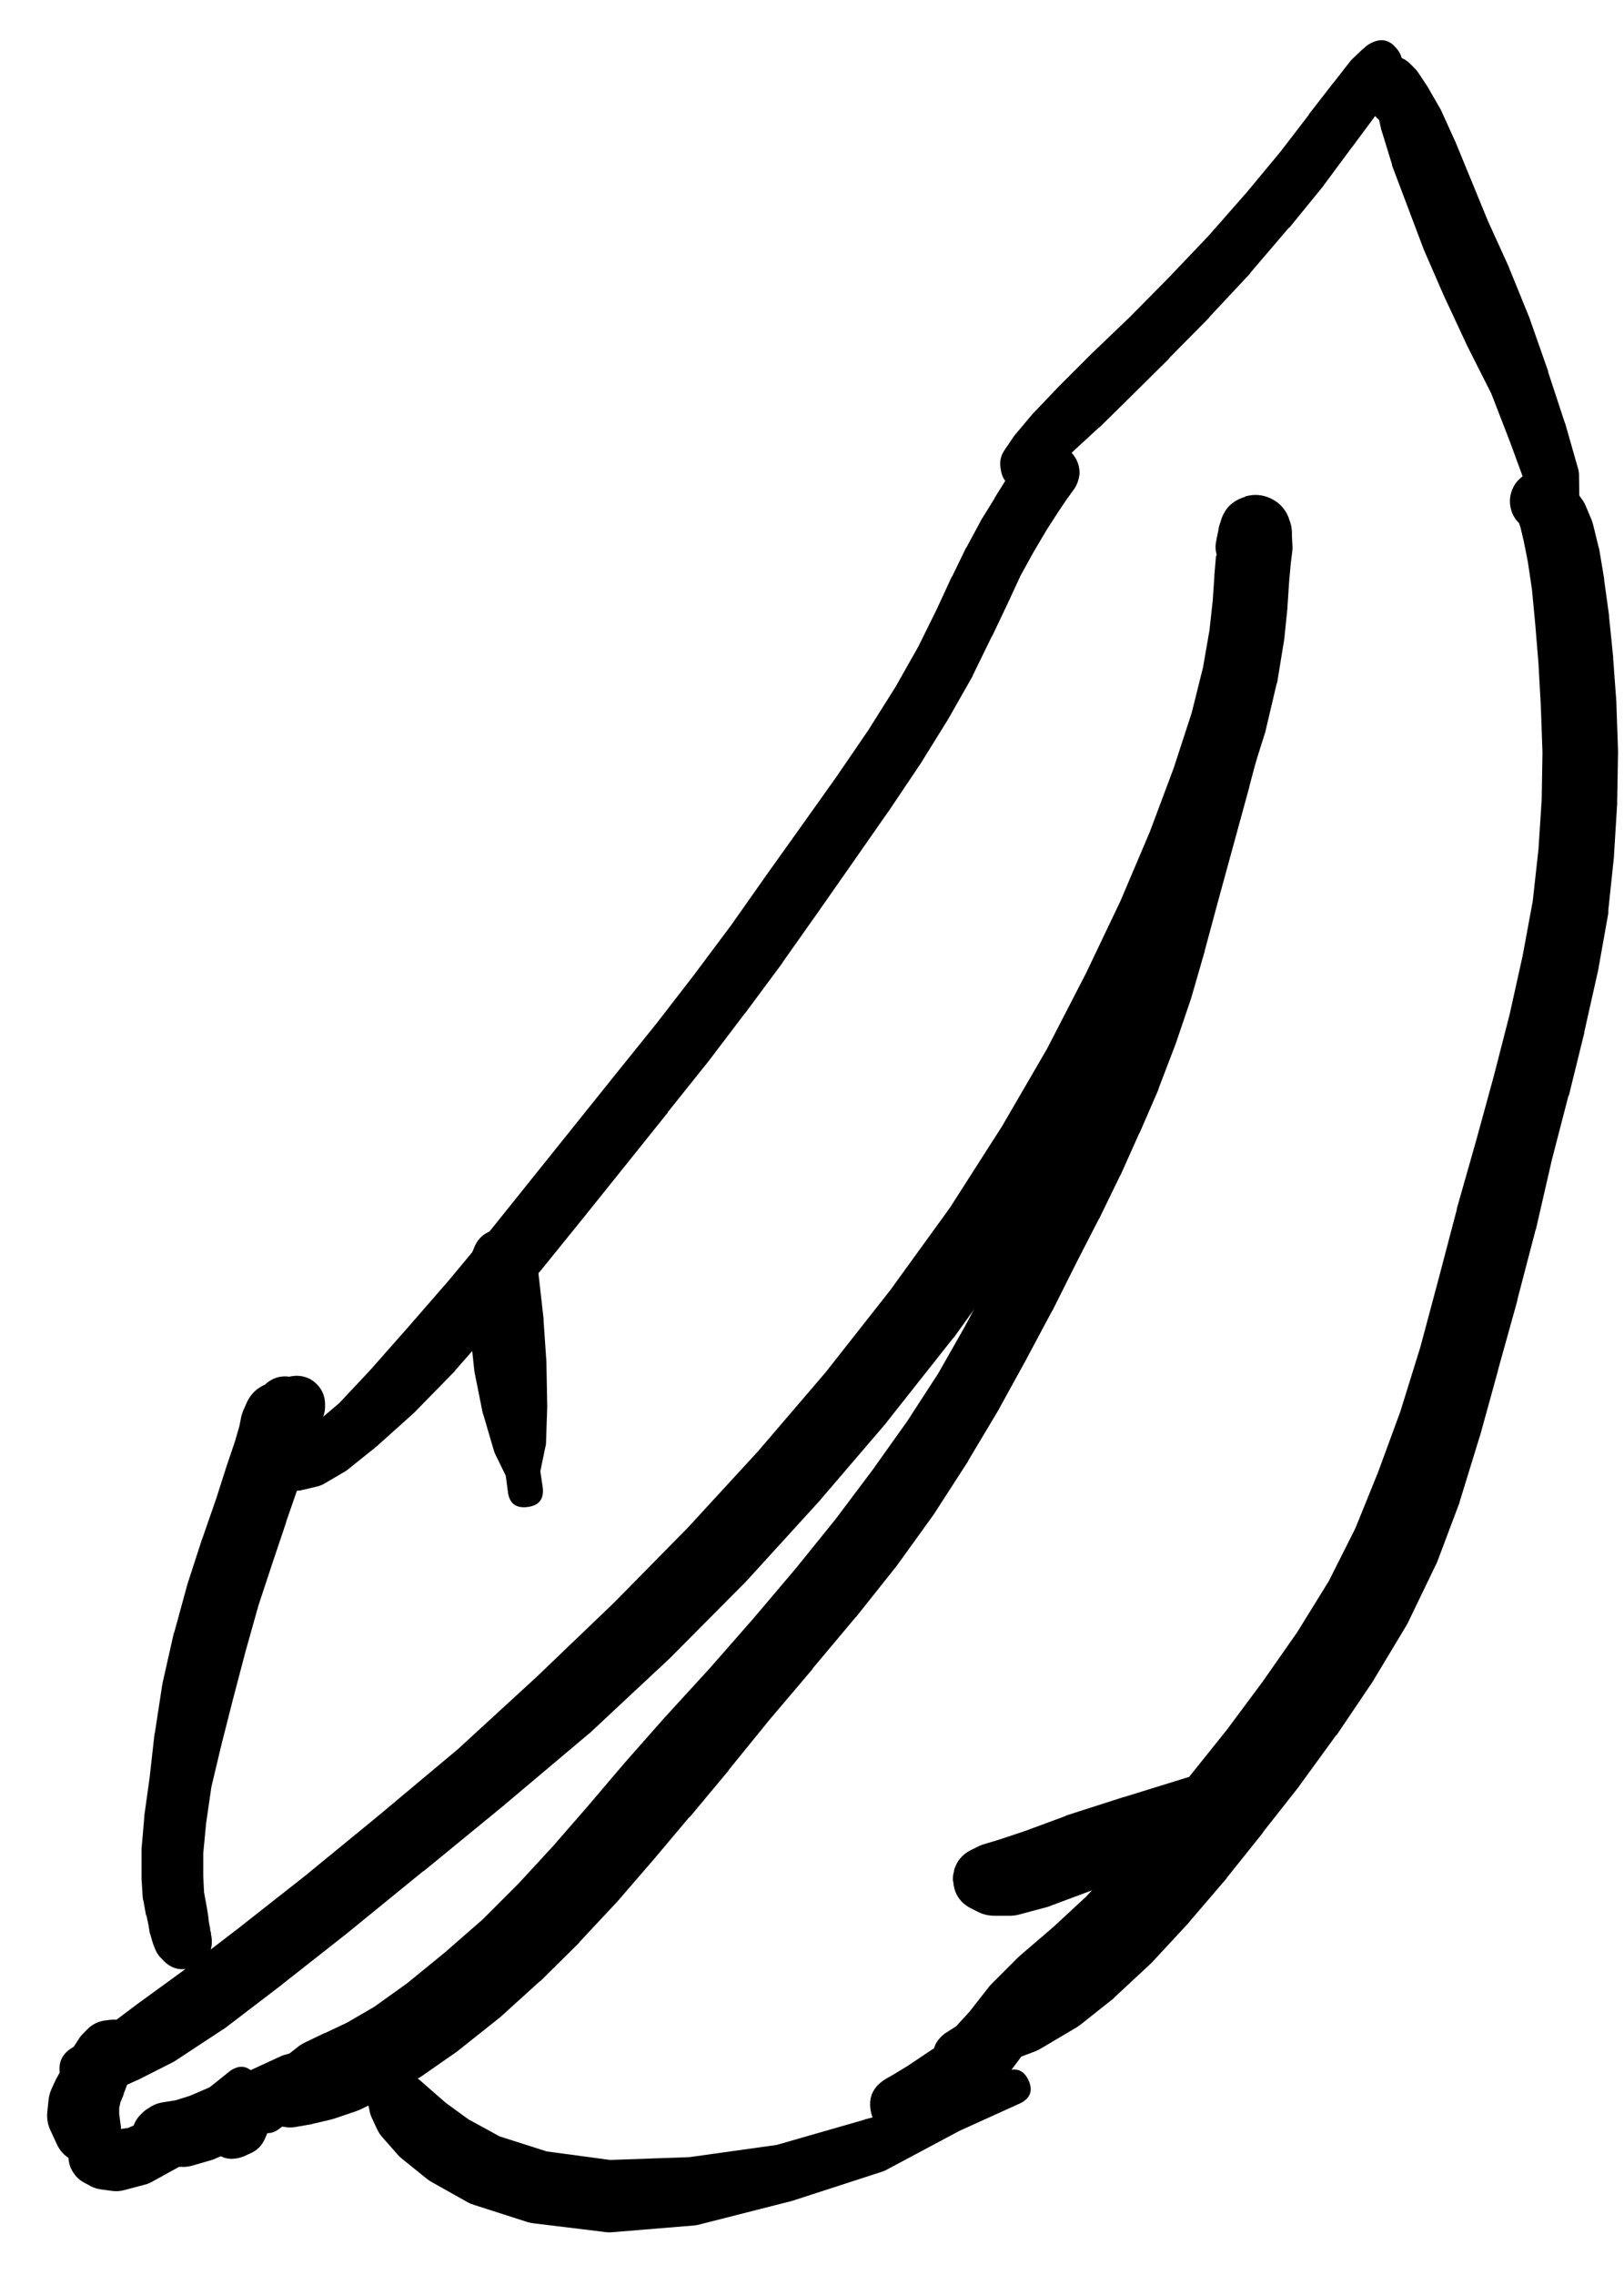 <svg width="25" height="35" viewBox="0 0 25 35" fill="none" xmlns="http://www.w3.org/2000/svg">
<g clip-path="url(#clip0_1_7289)">
<path d="M1.354 32.274L1.404 32.268C1.451 32.267 1.497 32.259 1.541 32.243L1.722 32.181C1.731 32.177 1.739 32.173 1.747 32.168L2.104 32.006C2.11 32.004 2.116 32.002 2.123 31.999L2.666 31.724C2.684 31.715 2.7 31.704 2.716 31.693L3.429 31.224C3.44 31.218 3.45 31.212 3.46 31.205L4.335 30.537C4.338 30.535 4.34 30.532 4.342 30.53L5.367 29.724C5.369 29.722 5.371 29.72 5.373 29.718L6.517 28.786C6.519 28.786 6.521 28.786 6.523 28.786L7.774 27.761C7.776 27.759 7.778 27.757 7.78 27.755L9.049 26.686C9.057 26.68 9.066 26.674 9.074 26.667L10.293 25.529C10.299 25.523 10.306 25.517 10.312 25.511L11.462 24.354C11.468 24.348 11.474 24.342 11.481 24.335L12.575 23.135C12.579 23.131 12.583 23.127 12.587 23.123L13.643 21.891C13.648 21.885 13.652 21.879 13.656 21.872L14.669 20.591C14.675 20.585 14.681 20.579 14.687 20.572L15.619 19.278C15.625 19.27 15.632 19.262 15.638 19.253L16.456 17.972C16.461 17.963 16.465 17.955 16.469 17.947L17.175 16.721C17.18 16.713 17.184 16.705 17.188 16.696L17.794 15.515C17.796 15.509 17.799 15.502 17.8 15.496L18.338 14.358C18.343 14.35 18.347 14.342 18.351 14.334L18.801 13.239C18.803 13.233 18.805 13.227 18.807 13.221L19.176 12.214C19.18 12.204 19.184 12.194 19.188 12.183L19.463 11.308C19.468 11.296 19.472 11.283 19.476 11.27L19.651 10.527C19.655 10.514 19.66 10.502 19.663 10.489L19.763 9.876C19.766 9.862 19.768 9.847 19.77 9.833L19.82 9.345C19.82 9.339 19.82 9.333 19.82 9.326L19.845 8.951L19.87 8.67L19.895 8.47C19.898 8.437 19.898 8.403 19.895 8.37L19.888 8.245V8.189C19.886 8.119 19.872 8.052 19.845 7.989L19.838 7.964C19.786 7.831 19.696 7.733 19.567 7.671C19.439 7.608 19.306 7.598 19.169 7.638L19.163 7.645C18.966 7.704 18.841 7.833 18.788 8.032L18.782 8.051C18.789 8.035 18.795 8.018 18.801 8.001L18.788 8.032C18.767 8.087 18.754 8.143 18.751 8.201V8.245C18.782 8.177 18.799 8.107 18.801 8.032L18.794 8.057C18.767 8.115 18.75 8.175 18.744 8.239L18.738 8.251C18.9 8.29 19.048 8.261 19.183 8.164C19.318 8.067 19.393 7.935 19.407 7.77H19.395C19.45 7.98 19.583 8.109 19.795 8.157V8.145C19.723 7.88 19.55 7.748 19.276 7.748C19.002 7.748 18.829 7.88 18.757 8.145V8.157C18.734 8.242 18.732 8.328 18.751 8.414V8.426C18.775 8.574 18.848 8.693 18.97 8.78C19.092 8.868 19.227 8.9 19.376 8.876C19.524 8.852 19.642 8.779 19.73 8.657C19.818 8.535 19.85 8.399 19.826 8.251L19.82 8.239C19.772 8.333 19.753 8.433 19.763 8.539L19.776 8.514C19.795 8.476 19.81 8.436 19.82 8.395L19.832 8.357C19.822 8.384 19.813 8.411 19.807 8.439L19.82 8.407C19.82 8.405 19.82 8.403 19.82 8.401L19.826 8.382C19.692 8.343 19.561 8.353 19.435 8.412C19.308 8.472 19.218 8.566 19.163 8.695L19.169 8.701C19.143 8.457 19.012 8.301 18.776 8.232L18.782 8.257C18.781 8.234 18.779 8.211 18.776 8.189V8.195L18.757 8.264C18.751 8.288 18.747 8.313 18.744 8.339L18.726 8.551C18.724 8.553 18.721 8.555 18.719 8.557L18.694 8.851C18.694 8.857 18.694 8.864 18.694 8.87L18.669 9.239L18.619 9.695L18.519 10.27L18.344 10.97L18.069 11.814L17.701 12.796L17.25 13.858L16.719 14.971L16.119 16.134L15.425 17.328L14.625 18.578L13.706 19.847L12.712 21.11L11.668 22.329L10.587 23.504L9.455 24.654L8.261 25.798L7.048 26.911L5.823 27.936L4.686 28.867L3.667 29.668L2.804 30.33L2.116 30.83L1.641 31.187L1.335 31.381L1.191 31.462L1.154 31.48C0.952 31.581 0.878 31.74 0.933 31.958C0.988 32.177 1.128 32.282 1.354 32.274ZM18.907 8.239C18.907 8.344 18.944 8.434 19.019 8.508C19.093 8.583 19.183 8.62 19.288 8.62C19.394 8.62 19.483 8.583 19.558 8.508C19.632 8.434 19.67 8.344 19.67 8.239C19.67 8.133 19.632 8.043 19.558 7.969C19.483 7.894 19.394 7.857 19.288 7.857C19.183 7.857 19.093 7.894 19.019 7.969C18.944 8.043 18.907 8.133 18.907 8.239ZM19.526 8.289L19.532 8.27C19.586 8.112 19.534 8.005 19.376 7.951C19.218 7.897 19.111 7.949 19.057 8.107L19.051 8.126C18.997 8.284 19.049 8.391 19.207 8.445C19.365 8.499 19.472 8.447 19.526 8.289Z" fill="black"/>
<path d="M1.372 31.524C1.372 31.633 1.411 31.726 1.488 31.803C1.565 31.88 1.657 31.918 1.766 31.918C1.875 31.918 1.968 31.88 2.045 31.803C2.122 31.726 2.16 31.633 2.16 31.524C2.16 31.415 2.122 31.323 2.045 31.246C1.968 31.169 1.875 31.13 1.766 31.13C1.657 31.13 1.565 31.169 1.488 31.246C1.411 31.323 1.372 31.415 1.372 31.524ZM2.091 31.249L2.085 31.237C1.972 31.101 1.828 31.049 1.654 31.08L1.597 31.087C1.488 31.107 1.396 31.159 1.322 31.243L1.254 31.312C1.237 31.331 1.223 31.352 1.21 31.374L1.141 31.48L1.06 31.605C1.053 31.618 1.047 31.63 1.041 31.643L0.966 31.793L0.885 31.949C0.878 31.959 0.872 31.97 0.866 31.98L0.791 32.143C0.767 32.197 0.753 32.253 0.747 32.312L0.728 32.493C0.718 32.599 0.737 32.699 0.785 32.793L0.866 32.968C0.917 33.091 1.003 33.181 1.124 33.237C1.244 33.294 1.368 33.303 1.495 33.264C1.623 33.225 1.72 33.149 1.789 33.035C1.858 32.921 1.879 32.799 1.854 32.668L1.835 32.524V32.431L1.854 32.343L1.904 32.224C1.904 32.22 1.904 32.216 1.904 32.212L1.966 32.049C1.968 32.045 1.97 32.041 1.972 32.037L2.004 31.937L2.022 31.899L2.06 31.855C2.064 31.851 2.068 31.847 2.072 31.843L2.104 31.799C2.132 31.757 2.153 31.711 2.166 31.662L2.173 31.649C2.217 31.501 2.19 31.368 2.091 31.249ZM1.254 33.106L1.385 33.243C1.518 33.371 1.651 33.37 1.784 33.242C1.916 33.113 1.921 32.98 1.797 32.843L1.666 32.706C1.533 32.578 1.4 32.578 1.267 32.707C1.135 32.836 1.13 32.968 1.254 33.106Z" fill="black"/>
<path d="M1.147 33.45L1.166 33.475C1.209 33.526 1.261 33.565 1.322 33.593L1.404 33.637C1.447 33.659 1.493 33.673 1.541 33.681L1.722 33.706C1.788 33.715 1.853 33.711 1.916 33.693L2.223 33.612C2.257 33.604 2.291 33.591 2.323 33.575L2.766 33.331C2.809 33.308 2.846 33.279 2.879 33.243L3.354 32.731L3.898 32.293C4.022 32.175 4.03 32.048 3.923 31.914C3.816 31.78 3.691 31.761 3.548 31.856L3.016 32.281L2.385 32.556L1.973 32.737L1.779 32.768L1.666 32.756C1.658 32.755 1.65 32.755 1.641 32.756L1.547 32.749C1.516 32.746 1.485 32.746 1.454 32.749L1.422 32.756C1.346 32.767 1.278 32.797 1.218 32.844C1.158 32.892 1.113 32.952 1.085 33.023C1.057 33.095 1.048 33.169 1.059 33.245C1.07 33.321 1.1 33.389 1.147 33.45Z" fill="black"/>
<path d="M19.32 8.063L19.238 8.045C19.293 8.097 19.358 8.13 19.432 8.145L19.413 8.126C19.419 8.232 19.461 8.322 19.538 8.395V8.382C19.469 8.466 19.438 8.562 19.445 8.67L19.47 8.639C19.392 8.664 19.328 8.708 19.276 8.77L19.32 8.757C19.191 8.625 19.039 8.587 18.863 8.645L18.882 8.664C18.886 8.536 18.844 8.425 18.757 8.332L18.751 8.432C18.75 8.441 18.75 8.449 18.751 8.457L18.757 8.676L18.738 9.057L18.688 9.595L18.588 10.208L18.413 10.958L18.182 11.827C18.182 11.829 18.182 11.831 18.182 11.833L17.738 13.596L17.532 14.352L17.332 15.04L17.107 15.703L16.857 16.353L16.569 16.996L16.281 17.628L15.963 18.272L15.613 18.953L15.244 19.672L14.856 20.403L14.444 21.128L13.969 21.86L13.431 22.616L12.862 23.373L12.256 24.123L11.599 24.898L10.93 25.661L10.261 26.392C10.257 26.396 10.253 26.4 10.249 26.404L9.63 27.105C9.628 27.107 9.626 27.109 9.624 27.111L9.055 27.78L8.511 28.405L7.98 28.98L7.43 29.53L6.842 30.043L6.267 30.512L5.761 30.874L5.342 31.118L4.998 31.28C4.996 31.28 4.994 31.28 4.992 31.28L4.692 31.424C4.647 31.446 4.605 31.473 4.567 31.506L4.335 31.687C4.3 31.716 4.269 31.75 4.242 31.787L4.092 31.993C4.04 32.059 4.009 32.135 3.998 32.218V32.256L3.954 32.287C3.804 32.408 3.789 32.543 3.91 32.693C4.031 32.843 4.167 32.858 4.317 32.737L4.342 32.718H4.36C4.42 32.732 4.481 32.734 4.542 32.724L4.792 32.681C4.8 32.679 4.808 32.677 4.817 32.674L5.104 32.606C5.125 32.6 5.146 32.594 5.167 32.587L5.479 32.481C5.501 32.473 5.521 32.465 5.542 32.456L5.917 32.274C5.934 32.267 5.951 32.258 5.967 32.249L6.436 31.974C6.451 31.966 6.465 31.958 6.48 31.949L7.036 31.562C7.047 31.554 7.057 31.545 7.067 31.537L7.674 31.055C7.684 31.047 7.695 31.039 7.705 31.03L8.305 30.486C8.313 30.48 8.322 30.474 8.33 30.468L8.911 29.893C8.916 29.887 8.92 29.88 8.924 29.874L9.474 29.286C9.48 29.28 9.486 29.274 9.493 29.267L10.043 28.63C10.045 28.628 10.047 28.626 10.049 28.624L10.612 27.955C10.614 27.955 10.616 27.955 10.618 27.955L11.218 27.236C11.22 27.232 11.222 27.228 11.224 27.223L11.849 26.454L12.512 25.673C12.512 25.671 12.512 25.669 12.512 25.667L13.168 24.885C13.172 24.881 13.177 24.877 13.181 24.873L13.793 24.104C13.8 24.096 13.806 24.087 13.812 24.079L14.375 23.298C14.379 23.291 14.383 23.285 14.387 23.279L14.9 22.485C14.904 22.477 14.908 22.468 14.912 22.46L15.375 21.685C15.377 21.681 15.379 21.677 15.381 21.672L15.794 20.922C15.796 20.918 15.798 20.914 15.8 20.91L16.194 20.172C16.196 20.17 16.198 20.168 16.2 20.166L16.563 19.441L16.913 18.759C16.915 18.757 16.917 18.755 16.919 18.753L17.238 18.097C17.242 18.09 17.246 18.084 17.25 18.078L17.538 17.434C17.54 17.432 17.542 17.43 17.544 17.428L17.832 16.765C17.834 16.757 17.836 16.748 17.838 16.74L18.094 16.071C18.096 16.065 18.099 16.059 18.101 16.052L18.332 15.371C18.334 15.365 18.336 15.359 18.338 15.352L18.544 14.64C18.544 14.638 18.544 14.636 18.544 14.633L18.751 13.865L19.232 12.108C19.232 12.106 19.232 12.104 19.232 12.102L19.463 11.227C19.465 11.22 19.468 11.214 19.47 11.208L19.645 10.433C19.647 10.42 19.649 10.408 19.651 10.395L19.751 9.739C19.753 9.724 19.756 9.71 19.757 9.695L19.788 9.132C19.791 9.116 19.793 9.099 19.795 9.082L19.782 8.676C19.781 8.655 19.779 8.634 19.776 8.614L19.745 8.376C19.733 8.301 19.706 8.232 19.663 8.17L19.601 8.082C19.447 7.857 19.249 7.807 19.007 7.932L18.976 7.945C18.897 7.987 18.837 8.047 18.794 8.126L18.769 8.17C18.753 8.202 18.74 8.235 18.732 8.27L18.726 8.307C18.694 8.433 18.716 8.547 18.793 8.652C18.869 8.756 18.972 8.812 19.101 8.82H19.113C19.169 8.823 19.223 8.815 19.276 8.795L19.301 8.789C19.279 8.793 19.259 8.799 19.238 8.807L19.32 8.789C19.52 8.751 19.621 8.63 19.621 8.426C19.621 8.222 19.52 8.101 19.32 8.063Z" fill="black"/>
<path d="M2.047 32.881C2.047 33 2.09 33.102 2.174 33.186C2.258 33.27 2.36 33.312 2.479 33.312C2.598 33.312 2.7 33.27 2.784 33.186C2.868 33.102 2.91 33 2.91 32.881C2.91 32.762 2.868 32.66 2.784 32.576C2.7 32.492 2.598 32.449 2.479 32.449C2.36 32.449 2.258 32.492 2.174 32.576C2.09 32.66 2.047 32.762 2.047 32.881ZM2.704 33.262L2.723 33.256C2.618 33.241 2.52 33.26 2.429 33.312L2.46 33.318C2.477 33.319 2.493 33.319 2.51 33.318H2.535L2.591 33.331C2.612 33.332 2.633 33.332 2.654 33.331L2.823 33.337C2.876 33.337 2.928 33.328 2.979 33.312L3.26 33.231C3.282 33.224 3.302 33.215 3.323 33.206L3.735 33.025C3.752 33.017 3.769 33.009 3.785 32.999L4.254 32.731C4.267 32.723 4.279 32.715 4.292 32.706L4.748 32.368C4.781 32.345 4.81 32.318 4.835 32.287L5.11 31.937L5.404 31.718C5.504 31.609 5.51 31.496 5.423 31.377C5.336 31.258 5.225 31.23 5.092 31.293L4.804 31.499L4.385 31.612C4.362 31.618 4.339 31.627 4.317 31.637L3.816 31.868L3.329 32.068C3.325 32.07 3.321 32.072 3.316 32.074L2.923 32.243L2.704 32.312L2.585 32.331L2.51 32.343C2.445 32.352 2.385 32.373 2.329 32.406L2.291 32.431C2.255 32.451 2.221 32.476 2.191 32.506L2.166 32.531C2.093 32.603 2.049 32.691 2.035 32.793V32.818C2.014 33.001 2.08 33.144 2.233 33.245C2.387 33.347 2.543 33.353 2.704 33.262Z" fill="black"/>
<path d="M3.179 32.768C3.179 32.88 3.219 32.976 3.298 33.056C3.377 33.135 3.473 33.175 3.585 33.175C3.698 33.175 3.793 33.135 3.873 33.056C3.952 32.976 3.992 32.88 3.992 32.768C3.992 32.656 3.952 32.56 3.873 32.481C3.793 32.401 3.698 32.362 3.585 32.362C3.473 32.362 3.377 32.401 3.298 32.481C3.219 32.56 3.179 32.656 3.179 32.768ZM3.754 33.175L3.835 33.137C3.955 33.09 4.038 33.007 4.085 32.887L4.148 32.743L4.348 32.593C4.459 32.479 4.469 32.357 4.378 32.227C4.286 32.096 4.168 32.064 4.023 32.131L3.817 32.274L3.654 32.281C3.567 32.284 3.488 32.311 3.417 32.362L3.342 32.412C3.136 32.562 3.094 32.749 3.215 32.973C3.336 33.197 3.516 33.264 3.754 33.175Z" fill="black"/>
<path d="M2.422 29.868C2.422 29.98 2.462 30.076 2.541 30.155C2.621 30.234 2.717 30.274 2.829 30.274C2.941 30.274 3.037 30.234 3.116 30.155C3.195 30.076 3.235 29.98 3.235 29.868C3.235 29.755 3.195 29.66 3.116 29.58C3.037 29.501 2.941 29.461 2.829 29.461C2.717 29.461 2.621 29.501 2.541 29.58C2.462 29.66 2.422 29.755 2.422 29.868ZM3.248 29.755V29.736L3.235 29.693C3.235 29.684 3.235 29.676 3.235 29.668L3.216 29.574L3.204 29.468C3.202 29.455 3.2 29.442 3.198 29.43L3.173 29.286L3.141 29.111L3.129 28.861V28.511L3.173 28.049L3.254 27.492L3.404 26.861L3.585 26.148L3.779 25.41L3.979 24.698L4.198 24.035L4.404 23.423C4.404 23.421 4.404 23.419 4.404 23.416L4.579 22.91C4.579 22.908 4.579 22.906 4.579 22.904L4.704 22.523C4.706 22.516 4.708 22.51 4.71 22.504L4.785 22.241C4.788 22.229 4.79 22.216 4.792 22.204L4.829 22.022C4.832 22.01 4.834 21.997 4.835 21.985L4.848 21.872C4.852 21.843 4.854 21.814 4.854 21.785V21.716C4.818 21.791 4.801 21.87 4.804 21.954L4.829 21.904C4.78 21.946 4.74 21.996 4.71 22.054L4.729 22.041C4.739 21.824 4.646 21.668 4.45 21.574C4.254 21.479 4.074 21.504 3.91 21.647V21.654C3.971 21.574 4.004 21.485 4.01 21.385L3.992 21.404C3.908 21.5 3.869 21.612 3.874 21.74C3.879 21.867 3.926 21.976 4.016 22.066C4.107 22.157 4.215 22.204 4.343 22.209C4.47 22.214 4.582 22.174 4.679 22.091L4.698 22.072C4.839 21.968 4.906 21.829 4.898 21.654V21.647C4.886 21.427 4.775 21.281 4.567 21.208C4.359 21.136 4.182 21.182 4.035 21.347L4.023 21.366C4.055 21.343 4.084 21.315 4.11 21.285L4.104 21.291L4.092 21.297C3.961 21.35 3.866 21.44 3.804 21.566L3.76 21.666C3.741 21.704 3.727 21.744 3.716 21.785L3.685 21.941L3.616 22.179L3.491 22.547L3.329 23.054L3.116 23.666C3.114 23.671 3.112 23.675 3.11 23.679L2.891 24.354C2.889 24.36 2.887 24.367 2.885 24.373L2.685 25.104C2.681 25.114 2.676 25.125 2.673 25.136L2.504 25.886C2.501 25.898 2.499 25.911 2.497 25.923L2.385 26.654C2.383 26.661 2.381 26.667 2.379 26.673L2.304 27.342L2.222 27.93C2.222 27.936 2.222 27.942 2.222 27.948L2.179 28.442C2.178 28.457 2.178 28.471 2.179 28.486V28.874C2.178 28.884 2.178 28.895 2.179 28.905L2.197 29.192C2.2 29.214 2.204 29.235 2.21 29.255L2.247 29.461C2.25 29.463 2.252 29.465 2.254 29.468L2.285 29.611L2.304 29.73C2.307 29.743 2.312 29.755 2.316 29.768L2.347 29.874C2.352 29.893 2.359 29.912 2.366 29.93L2.391 29.993C2.409 30.034 2.432 30.071 2.46 30.105L2.491 30.136C2.64 30.306 2.815 30.34 3.017 30.238C3.218 30.137 3.295 29.976 3.248 29.755ZM4.573 22.129L4.592 22.116L4.635 22.104C4.646 22.1 4.656 22.096 4.667 22.091L4.723 22.066C4.781 22.04 4.831 22.002 4.873 21.954L4.898 21.922C4.971 21.838 5.006 21.74 5.004 21.629V21.604C5.004 21.483 4.961 21.38 4.876 21.294C4.791 21.209 4.687 21.166 4.567 21.166C4.446 21.166 4.343 21.209 4.257 21.294C4.172 21.38 4.129 21.483 4.129 21.604V21.629C4.186 21.553 4.215 21.467 4.217 21.372L4.192 21.404C4.233 21.376 4.268 21.343 4.298 21.303L4.248 21.335C4.288 21.323 4.325 21.307 4.36 21.285L4.304 21.297C4.401 21.343 4.501 21.351 4.604 21.322L4.573 21.303C4.503 21.273 4.431 21.261 4.355 21.268C4.279 21.274 4.21 21.298 4.146 21.34C4.083 21.381 4.033 21.435 3.997 21.502C3.961 21.569 3.943 21.64 3.943 21.716C3.943 21.792 3.961 21.863 3.997 21.93C4.033 21.997 4.083 22.051 4.146 22.093C4.21 22.134 4.279 22.158 4.355 22.165C4.431 22.171 4.503 22.159 4.573 22.129ZM4.854 21.572V21.541C4.854 21.349 4.758 21.253 4.567 21.253C4.375 21.253 4.279 21.349 4.279 21.541V21.572C4.279 21.764 4.375 21.86 4.567 21.86C4.758 21.86 4.854 21.764 4.854 21.572Z" fill="black"/>
<path d="M4.03 22.291C4.03 22.398 4.067 22.49 4.143 22.565C4.219 22.641 4.31 22.679 4.417 22.679C4.524 22.679 4.615 22.641 4.691 22.565C4.767 22.49 4.805 22.398 4.805 22.291C4.805 22.184 4.767 22.093 4.691 22.017C4.615 21.942 4.524 21.904 4.417 21.904C4.31 21.904 4.219 21.942 4.143 22.017C4.067 22.093 4.03 22.184 4.03 22.291ZM4.055 22.066L4.036 22.098C4.002 22.151 3.981 22.21 3.973 22.273L3.967 22.335C3.954 22.43 3.97 22.52 4.017 22.604L4.055 22.679C4.113 22.78 4.198 22.847 4.311 22.879L4.43 22.916C4.504 22.939 4.579 22.941 4.655 22.923L4.867 22.873C4.909 22.864 4.949 22.849 4.986 22.829L5.317 22.635C5.335 22.624 5.352 22.611 5.367 22.598L5.805 22.247C5.811 22.241 5.818 22.235 5.824 22.229L6.368 21.741C6.376 21.733 6.385 21.725 6.393 21.716L6.999 21.097C7.003 21.091 7.007 21.085 7.011 21.079L7.655 20.347C7.657 20.345 7.659 20.343 7.662 20.341L8.318 19.553C8.32 19.551 8.322 19.549 8.324 19.547L8.987 18.728L9.649 17.903L10.281 17.115C10.281 17.113 10.281 17.111 10.281 17.109L10.881 16.359C10.883 16.357 10.885 16.355 10.887 16.353L11.462 15.596C11.464 15.594 11.466 15.592 11.469 15.59L12.044 14.815C12.046 14.811 12.048 14.807 12.05 14.802L12.606 14.015L13.144 13.246L13.663 12.502C13.665 12.5 13.667 12.498 13.669 12.496L14.156 11.771C14.161 11.764 14.165 11.758 14.169 11.752L14.6 11.058C14.602 11.054 14.605 11.05 14.607 11.045L14.969 10.408C14.974 10.398 14.978 10.387 14.982 10.377L15.269 9.789C15.271 9.787 15.273 9.785 15.275 9.783L15.513 9.283L15.713 8.851L15.913 8.489L16.113 8.151L16.294 7.87L16.438 7.657C16.44 7.655 16.442 7.653 16.444 7.651L16.538 7.52C16.578 7.461 16.602 7.396 16.613 7.326L16.619 7.295C16.622 7.175 16.585 7.069 16.507 6.978C16.428 6.886 16.33 6.833 16.21 6.818C16.091 6.802 15.982 6.829 15.883 6.898C15.785 6.966 15.722 7.059 15.694 7.176L15.688 7.22C15.701 7.183 15.71 7.146 15.713 7.107L15.688 7.176L15.675 7.213V7.207L15.663 7.22C15.738 7.213 15.805 7.186 15.863 7.138L15.826 7.145C15.642 7.16 15.535 7.259 15.505 7.442C15.474 7.624 15.544 7.752 15.713 7.826L15.744 7.845C15.842 7.887 15.94 7.887 16.038 7.845L16.101 7.82C16.127 7.808 16.152 7.793 16.176 7.776L16.244 7.732L16.307 7.689C16.329 7.678 16.35 7.665 16.369 7.651L16.407 7.613L16.432 7.595C16.626 7.403 16.641 7.198 16.478 6.98C16.315 6.762 16.114 6.719 15.876 6.851L15.844 6.87C15.802 6.903 15.767 6.943 15.738 6.988L15.65 7.12C15.648 7.124 15.646 7.128 15.644 7.132L15.501 7.357L15.313 7.657C15.313 7.659 15.313 7.661 15.313 7.663L15.1 8.007C15.096 8.016 15.092 8.024 15.088 8.032L14.882 8.414C14.877 8.42 14.873 8.426 14.869 8.432L14.657 8.87C14.655 8.872 14.652 8.874 14.65 8.876L14.419 9.376L14.138 9.945L13.788 10.564L13.363 11.239L12.875 11.952L12.35 12.69L11.806 13.452L11.256 14.233L10.681 15.002L10.106 15.746L9.506 16.49L8.874 17.278L8.212 18.103L7.555 18.922L6.905 19.703L6.274 20.428L5.705 21.072L5.224 21.585L4.848 21.904L4.605 22.047L4.573 22.054H4.567C4.623 22.146 4.702 22.208 4.805 22.241L4.761 22.166C4.754 22.258 4.775 22.344 4.823 22.423V22.385V22.379C4.861 22.155 4.775 22 4.564 21.914C4.354 21.828 4.184 21.879 4.055 22.066ZM16.069 7.438L16.063 7.395C16.042 7.237 15.953 7.168 15.794 7.189C15.636 7.21 15.568 7.299 15.588 7.457L15.594 7.501C15.615 7.659 15.705 7.728 15.863 7.707C16.021 7.686 16.09 7.597 16.069 7.438Z" fill="black"/>
<path d="M15.419 7.182C15.419 7.277 15.453 7.358 15.52 7.425C15.587 7.492 15.668 7.526 15.763 7.526C15.858 7.526 15.939 7.492 16.006 7.425C16.073 7.358 16.107 7.277 16.107 7.182C16.107 7.087 16.073 7.006 16.006 6.939C15.939 6.872 15.858 6.838 15.763 6.838C15.668 6.838 15.587 6.872 15.52 6.939C15.453 7.006 15.419 7.087 15.419 7.182ZM16.019 7.432L16.038 7.413L16.219 7.251C16.224 7.245 16.228 7.239 16.232 7.232L16.519 6.945L16.919 6.576C16.924 6.574 16.928 6.572 16.932 6.569L17.426 6.082L18.001 5.513C18.001 5.511 18.001 5.509 18.001 5.507L18.613 4.888C18.616 4.884 18.618 4.88 18.62 4.875L19.245 4.207C19.247 4.202 19.249 4.198 19.251 4.194L19.839 3.506C19.843 3.504 19.847 3.502 19.851 3.5L20.37 2.863C20.375 2.856 20.379 2.85 20.383 2.844L20.814 2.262C20.816 2.26 20.818 2.258 20.82 2.256L21.177 1.775C21.177 1.773 21.177 1.771 21.177 1.769L21.433 1.412C21.451 1.385 21.466 1.356 21.477 1.325L21.564 1.093C21.605 0.983 21.593 0.879 21.527 0.781L21.502 0.75C21.393 0.611 21.261 0.583 21.105 0.663C20.948 0.744 20.895 0.869 20.945 1.037L20.964 1.081C21.028 1.014 21.045 0.937 21.014 0.85L20.908 0.962C20.804 1.071 20.806 1.177 20.914 1.281C21.022 1.385 21.129 1.383 21.233 1.275L21.339 1.162C21.254 1.14 21.181 1.161 21.12 1.225L21.164 1.237C21.226 1.147 21.238 1.051 21.202 0.949C21.165 0.846 21.094 0.78 20.989 0.75H20.983L20.833 0.893C20.819 0.905 20.807 0.918 20.795 0.931L20.526 1.275C20.524 1.277 20.522 1.279 20.52 1.281L20.151 1.756C20.151 1.758 20.151 1.76 20.151 1.762L19.714 2.331L19.195 2.956L18.607 3.625L17.988 4.275L17.382 4.888L16.801 5.444L16.307 5.938C16.305 5.94 16.303 5.942 16.301 5.944L15.919 6.344C15.913 6.351 15.907 6.357 15.9 6.363L15.632 6.682C15.623 6.692 15.614 6.702 15.607 6.713L15.463 6.926C15.409 7.005 15.388 7.093 15.4 7.188L15.407 7.226C15.428 7.373 15.509 7.47 15.65 7.517C15.79 7.564 15.913 7.536 16.019 7.432Z" fill="black"/>
<path d="M21.683 1.744L21.689 1.731C21.719 1.681 21.733 1.627 21.733 1.569V1.544V1.506L21.752 1.444L21.764 1.362C21.631 1.408 21.55 1.5 21.52 1.637L21.552 1.625C21.443 1.466 21.297 1.416 21.114 1.475L21.139 1.519L21.189 1.656L21.264 2C21.268 2.013 21.272 2.025 21.277 2.037L21.427 2.525C21.428 2.535 21.43 2.546 21.433 2.556L21.908 3.813C21.91 3.819 21.912 3.825 21.914 3.831L22.227 4.55C22.229 4.555 22.231 4.559 22.233 4.563L22.583 5.313C22.585 5.317 22.587 5.321 22.589 5.326L22.958 6.057L23.246 6.801L23.496 7.482C23.508 7.518 23.525 7.551 23.546 7.582L23.858 8.02L23.99 8.389C24.044 8.528 24.143 8.575 24.286 8.527C24.428 8.48 24.48 8.383 24.44 8.239L24.315 7.863L24.308 7.332C24.309 7.294 24.305 7.257 24.296 7.22L24.096 6.519C24.094 6.515 24.092 6.511 24.09 6.507L23.833 5.726C23.833 5.721 23.833 5.717 23.833 5.713L23.552 4.913C23.55 4.907 23.548 4.9 23.546 4.894L23.233 4.125C23.231 4.119 23.229 4.113 23.227 4.107L22.908 3.406L22.402 2.175C22.4 2.171 22.398 2.167 22.395 2.162L22.183 1.694C22.175 1.679 22.167 1.664 22.158 1.65L21.971 1.325C21.966 1.318 21.962 1.312 21.958 1.306L21.833 1.118C21.817 1.093 21.798 1.071 21.777 1.05L21.702 0.975C21.612 0.889 21.505 0.854 21.382 0.871C21.259 0.888 21.165 0.949 21.102 1.056L21.083 1.087C21.041 1.154 21.022 1.227 21.026 1.306L21.033 1.387C21.036 1.424 21.044 1.459 21.058 1.494L21.083 1.556L21.095 1.612L21.108 1.656C21.115 1.682 21.125 1.707 21.139 1.731L21.145 1.744C21.203 1.85 21.293 1.903 21.414 1.903C21.535 1.903 21.625 1.85 21.683 1.744Z" fill="black"/>
<path d="M5.667 32.224V32.243C5.66 32.286 5.66 32.33 5.667 32.374L5.686 32.455C5.691 32.494 5.702 32.531 5.717 32.568L5.804 32.755C5.825 32.801 5.853 32.843 5.886 32.88L6.111 33.136C6.132 33.161 6.155 33.184 6.18 33.205L6.561 33.512C6.586 33.533 6.613 33.551 6.642 33.568L7.198 33.88C7.232 33.899 7.268 33.913 7.305 33.924L8.124 34.187C8.156 34.196 8.19 34.202 8.224 34.206L9.299 34.337C9.336 34.343 9.374 34.345 9.411 34.343L10.699 34.237C10.729 34.233 10.758 34.227 10.787 34.218L12.162 33.868C12.17 33.866 12.179 33.864 12.187 33.862L13.556 33.418C13.58 33.411 13.602 33.403 13.625 33.393L14.775 32.78L15.713 32.355C15.864 32.276 15.904 32.159 15.833 32.004C15.761 31.849 15.646 31.803 15.488 31.867L14.569 32.286L13.318 32.605C13.314 32.607 13.31 32.609 13.306 32.611L11.956 32.999L10.612 33.187L9.393 33.23L8.417 33.099L7.692 32.868L7.211 32.605L6.867 32.355L6.623 32.143L6.473 32.011C6.429 31.973 6.379 31.944 6.323 31.924L6.248 31.892C6.236 31.888 6.223 31.884 6.211 31.88L6.192 31.874C6.069 31.838 5.955 31.856 5.848 31.927C5.742 31.998 5.681 32.097 5.667 32.224Z" fill="black"/>
<path d="M23.408 7.725C23.408 7.942 23.516 8.05 23.733 8.05C23.95 8.05 24.058 7.942 24.058 7.725C24.058 7.509 23.95 7.4 23.733 7.4C23.516 7.4 23.408 7.509 23.408 7.725ZM23.314 7.725C23.314 7.834 23.352 7.927 23.429 8.004C23.506 8.081 23.599 8.119 23.708 8.119C23.817 8.119 23.909 8.081 23.986 8.004C24.063 7.927 24.102 7.834 24.102 7.725C24.102 7.617 24.063 7.524 23.986 7.447C23.909 7.37 23.817 7.332 23.708 7.332C23.599 7.332 23.506 7.37 23.429 7.447C23.352 7.524 23.314 7.617 23.314 7.725ZM23.264 7.719C23.264 7.842 23.307 7.946 23.394 8.033C23.481 8.12 23.585 8.163 23.708 8.163C23.83 8.163 23.935 8.12 24.022 8.033C24.108 7.946 24.152 7.842 24.152 7.719C24.152 7.597 24.108 7.492 24.022 7.405C23.935 7.319 23.83 7.275 23.708 7.275C23.585 7.275 23.481 7.319 23.394 7.405C23.307 7.492 23.264 7.597 23.264 7.719ZM23.351 8.013L23.364 8.025C23.374 8.038 23.384 8.051 23.395 8.063L23.433 8.094C23.411 8.062 23.386 8.033 23.358 8.007L23.383 8.044L23.408 8.119L23.458 8.332L23.52 8.644L23.583 9.069L23.633 9.595L23.683 10.201L23.72 10.87L23.745 11.576L23.733 12.301L23.683 13.07L23.595 13.864L23.439 14.708L23.239 15.608L22.995 16.558L22.726 17.54L22.426 18.596C22.426 18.6 22.426 18.605 22.426 18.609L22.145 19.678L21.864 20.728L21.557 21.716L21.213 22.653L20.863 23.516L20.457 24.322L19.97 25.11L19.432 25.879L18.888 26.61L18.332 27.304L17.788 27.979L17.244 28.617L16.719 29.18L16.213 29.648L15.725 30.067C15.71 30.079 15.695 30.092 15.681 30.105L15.269 30.517C15.251 30.535 15.234 30.554 15.219 30.573L14.925 30.949L14.719 31.174L14.543 31.286C14.346 31.442 14.317 31.625 14.454 31.836C14.592 32.046 14.772 32.092 14.994 31.974L15.181 31.855L15.481 31.73L15.931 31.561C15.966 31.547 15.999 31.531 16.031 31.511L16.538 31.211C16.568 31.195 16.597 31.176 16.625 31.155L17.138 30.748C17.151 30.736 17.163 30.724 17.175 30.711L17.713 30.211C17.726 30.199 17.738 30.186 17.75 30.173L18.3 29.58C18.307 29.571 18.313 29.563 18.319 29.555L18.882 28.898C18.886 28.892 18.89 28.886 18.894 28.879L19.444 28.192C19.444 28.19 19.444 28.188 19.444 28.186L20.001 27.479C20.005 27.473 20.009 27.467 20.013 27.46L20.563 26.704C20.57 26.698 20.576 26.692 20.582 26.685L21.126 25.879C21.133 25.869 21.139 25.858 21.145 25.848L21.645 25.016C21.656 24.998 21.667 24.979 21.676 24.96L22.095 24.091C22.104 24.075 22.112 24.058 22.12 24.041L22.464 23.128C22.468 23.114 22.473 23.099 22.476 23.085L22.776 22.109C22.779 22.103 22.781 22.097 22.783 22.091L23.064 21.072C23.064 21.07 23.064 21.067 23.064 21.065L23.358 20.009C23.358 20.005 23.358 20.001 23.358 19.997L23.639 18.921C23.641 18.917 23.643 18.913 23.645 18.909L23.889 17.846L24.145 16.858C24.147 16.856 24.149 16.854 24.152 16.852L24.389 15.889C24.389 15.885 24.389 15.881 24.389 15.877L24.595 14.958C24.598 14.948 24.6 14.937 24.602 14.927L24.758 14.052C24.759 14.037 24.759 14.022 24.758 14.008L24.846 13.176C24.846 13.17 24.846 13.164 24.846 13.158L24.895 12.364C24.896 12.353 24.896 12.343 24.895 12.332L24.908 11.576C24.908 11.568 24.908 11.559 24.908 11.551L24.883 10.826C24.883 10.82 24.883 10.813 24.883 10.807L24.833 10.126C24.833 10.12 24.833 10.113 24.833 10.107L24.77 9.488C24.771 9.482 24.771 9.476 24.77 9.469L24.695 8.926C24.695 8.919 24.695 8.913 24.695 8.907L24.62 8.457C24.617 8.442 24.613 8.427 24.608 8.413L24.527 8.082C24.52 8.054 24.512 8.027 24.502 8L24.402 7.763C24.385 7.727 24.364 7.694 24.339 7.663L24.245 7.532C24.225 7.502 24.202 7.475 24.177 7.45L24.102 7.382C24.088 7.37 24.073 7.36 24.058 7.35L24.014 7.319C23.893 7.237 23.762 7.214 23.62 7.25H23.608C23.528 7.269 23.459 7.307 23.398 7.362C23.338 7.417 23.295 7.483 23.269 7.561C23.243 7.638 23.237 7.717 23.252 7.798C23.267 7.878 23.3 7.95 23.351 8.013Z" fill="black"/>
<path d="M13.456 32.38C13.456 32.492 13.495 32.588 13.575 32.667C13.654 32.747 13.75 32.786 13.862 32.786C13.974 32.786 14.07 32.747 14.149 32.667C14.229 32.588 14.268 32.492 14.268 32.38C14.268 32.268 14.229 32.172 14.149 32.093C14.07 32.014 13.974 31.974 13.862 31.974C13.75 31.974 13.654 32.014 13.575 32.093C13.495 32.172 13.456 32.268 13.456 32.38ZM13.412 32.393C13.412 32.517 13.456 32.623 13.544 32.711C13.632 32.799 13.738 32.843 13.862 32.843C13.986 32.843 14.092 32.799 14.18 32.711C14.268 32.623 14.312 32.517 14.312 32.393C14.312 32.268 14.268 32.162 14.18 32.074C14.092 31.986 13.986 31.942 13.862 31.942C13.738 31.942 13.632 31.986 13.544 32.074C13.456 32.162 13.412 32.268 13.412 32.393ZM13.975 32.911L14.087 32.893C14.142 32.882 14.194 32.864 14.243 32.836L14.5 32.711C14.519 32.7 14.538 32.688 14.556 32.674L14.95 32.405C14.967 32.392 14.984 32.377 15 32.361L15.519 31.905C15.542 31.882 15.563 31.857 15.581 31.83L16.025 31.23L16.556 30.786C16.698 30.665 16.709 30.534 16.588 30.392C16.467 30.25 16.336 30.24 16.194 30.361L15.675 30.805L15 31.111C14.98 31.122 14.961 31.135 14.944 31.149L14.362 31.524C14.358 31.526 14.354 31.528 14.35 31.53L13.968 31.786L13.75 31.918L13.662 31.968C13.419 32.104 13.341 32.304 13.429 32.569C13.516 32.833 13.698 32.947 13.975 32.911Z" fill="black"/>
<path d="M14.75 28.898C14.75 28.991 14.783 29.071 14.849 29.137C14.915 29.203 14.994 29.236 15.088 29.236C15.181 29.236 15.26 29.203 15.326 29.137C15.392 29.071 15.425 28.991 15.425 28.898C15.425 28.805 15.392 28.725 15.326 28.66C15.26 28.594 15.181 28.561 15.088 28.561C14.994 28.561 14.915 28.594 14.849 28.66C14.783 28.725 14.75 28.805 14.75 28.898ZM14.681 28.898C14.681 29.01 14.721 29.106 14.8 29.186C14.88 29.265 14.975 29.305 15.088 29.305C15.2 29.305 15.296 29.265 15.375 29.186C15.454 29.106 15.494 29.01 15.494 28.898C15.494 28.786 15.454 28.69 15.375 28.611C15.296 28.532 15.2 28.492 15.088 28.492C14.975 28.492 14.88 28.532 14.8 28.611C14.721 28.69 14.681 28.786 14.681 28.898ZM14.669 28.936L14.675 28.948C14.688 29.132 14.775 29.267 14.938 29.355L15.05 29.411C15.132 29.453 15.22 29.474 15.312 29.473H15.563C15.614 29.471 15.664 29.463 15.713 29.448L16.131 29.336C16.148 29.33 16.165 29.324 16.181 29.317L16.819 29.079C16.845 29.071 16.87 29.06 16.894 29.048L17.707 28.611C17.711 28.607 17.715 28.602 17.719 28.598L18.613 28.079C18.617 28.077 18.622 28.075 18.626 28.073L19.395 27.585L20.026 27.292C20.178 27.213 20.218 27.096 20.146 26.94C20.074 26.785 19.959 26.74 19.801 26.804L19.169 27.092L18.294 27.342C18.292 27.342 18.29 27.342 18.288 27.342L17.3 27.648C17.298 27.648 17.296 27.648 17.294 27.648L16.419 27.929C16.411 27.933 16.402 27.937 16.394 27.942L15.769 28.173L15.375 28.304L15.144 28.373C15.111 28.383 15.08 28.395 15.05 28.411L14.938 28.467C14.81 28.533 14.727 28.635 14.687 28.773V28.786C14.672 28.835 14.666 28.885 14.669 28.936Z" fill="black"/>
<path d="M7.311 19.328C7.311 19.435 7.349 19.526 7.425 19.602C7.501 19.678 7.592 19.716 7.699 19.716C7.806 19.716 7.897 19.678 7.973 19.602C8.049 19.526 8.086 19.435 8.086 19.328C8.086 19.221 8.049 19.13 7.973 19.054C7.897 18.978 7.806 18.94 7.699 18.94C7.592 18.94 7.501 18.978 7.425 19.054C7.349 19.13 7.311 19.221 7.311 19.328ZM7.324 19.465L7.33 19.472C7.378 19.601 7.468 19.685 7.6 19.724C7.732 19.763 7.854 19.741 7.964 19.658C8.074 19.576 8.129 19.466 8.129 19.328C8.129 19.19 8.074 19.08 7.964 18.998C7.854 18.915 7.732 18.893 7.6 18.932C7.468 18.971 7.378 19.055 7.33 19.184L7.324 19.191C7.29 19.282 7.29 19.374 7.324 19.465ZM7.293 19.209L7.243 19.334C7.219 19.399 7.209 19.466 7.211 19.534L7.224 20.372C7.225 20.389 7.227 20.405 7.23 20.422L7.299 21.06C7.3 21.076 7.302 21.093 7.305 21.11L7.43 21.735C7.434 21.747 7.438 21.76 7.443 21.772L7.599 22.304C7.605 22.327 7.614 22.35 7.624 22.372L7.786 22.704L7.818 22.947C7.839 23.127 7.939 23.206 8.118 23.185C8.297 23.164 8.376 23.064 8.355 22.885L8.318 22.635L8.393 22.272C8.399 22.252 8.403 22.231 8.405 22.21L8.424 21.653C8.424 21.645 8.424 21.637 8.424 21.628L8.412 20.985C8.412 20.976 8.412 20.968 8.412 20.959L8.368 20.322C8.368 20.311 8.368 20.301 8.368 20.291L8.274 19.459C8.262 19.372 8.231 19.293 8.18 19.222L8.105 19.109C7.999 18.956 7.854 18.891 7.669 18.914C7.484 18.937 7.358 19.035 7.293 19.209Z" fill="black"/>
</g>
<defs>
<clipPath id="clip0_1_7289">
<rect width="25" height="35" fill="white"/>
</clipPath>
</defs>
</svg>
